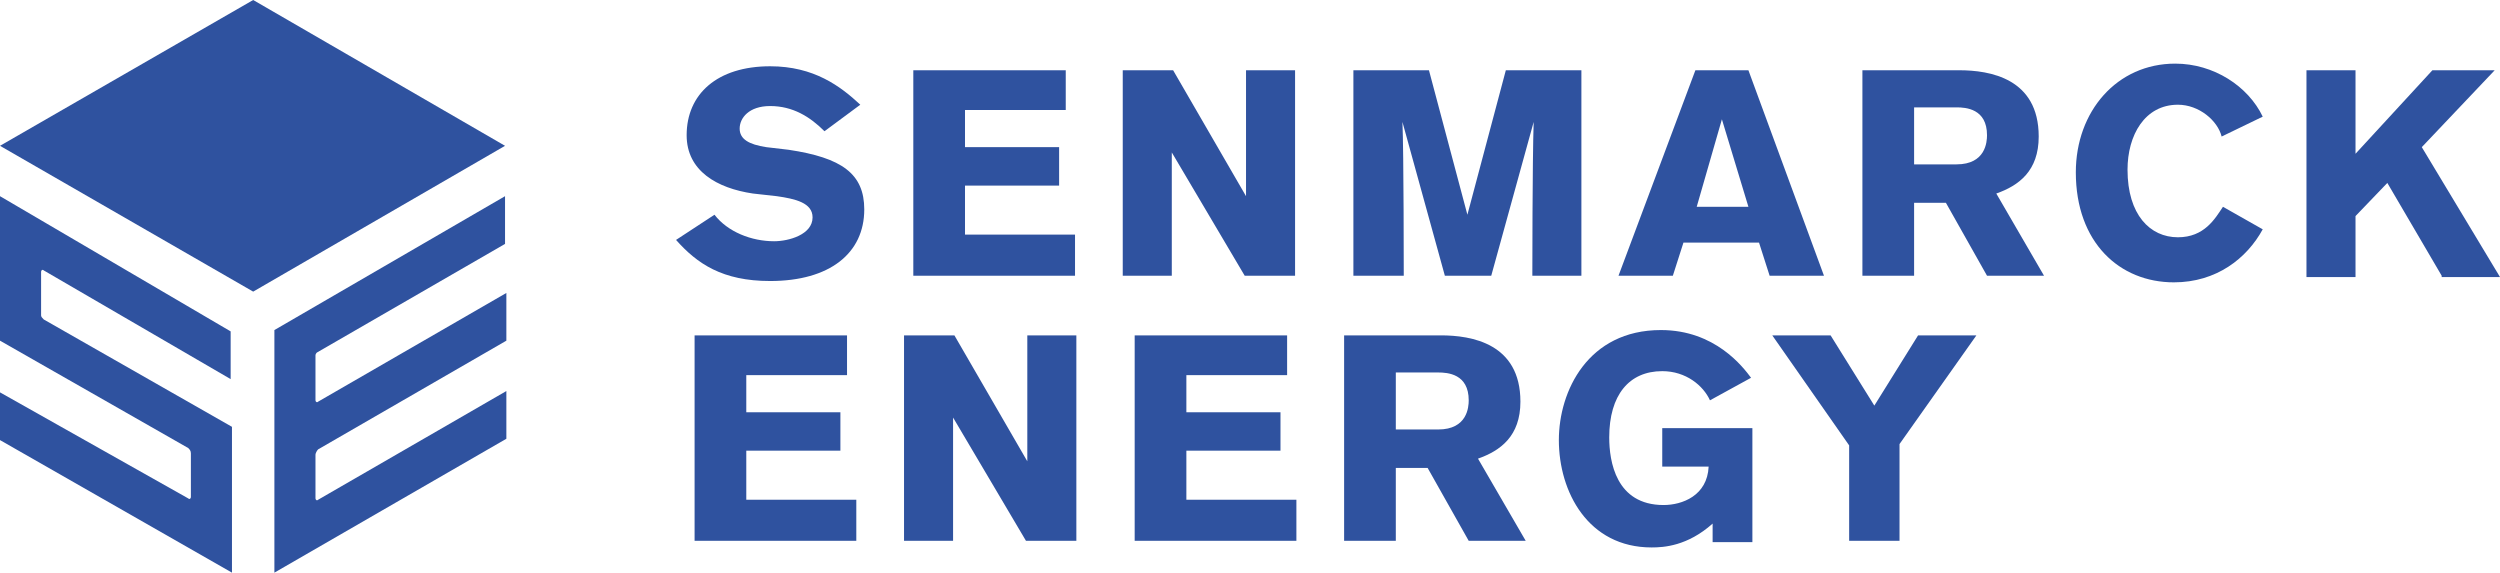 <?xml version="1.0" encoding="utf-8"?>
<!-- Generator: Adobe Illustrator 28.2.0, SVG Export Plug-In . SVG Version: 6.00 Build 0)  -->
<svg version="1.1" id="Ebene_1" xmlns="http://www.w3.org/2000/svg" xmlns:xlink="http://www.w3.org/1999/xlink" x="0px" y="0px"
	 viewBox="0 0 188.6 43.2" style="enable-background:new 0 0 188.6 43.2;" xml:space="preserve">
<style type="text/css">
	.st0{fill:#2F529F;}
</style>
<g>
	<polygon class="st0" points="19.1,22 0,11 19.1,0 38.1,11 	"/>
	<path class="st0" d="M3.1,23.8v-3.3c0-0.1,0.1-0.2,0.2-0.1l14.1,8.2V25L0,14.8v10.9l14.2,8.1c0.1,0.1,0.2,0.2,0.2,0.4v3.3
		c0,0.1-0.1,0.2-0.2,0.1L0,29.6v3.6l17.5,10v-11L3.3,24.1C3.2,24,3.1,23.9,3.1,23.8z"/>
	<path class="st0" d="M38.1,18.4v-3.6L20.7,24.9v18.3l17.5-10.1v-3.6L24,37.7c-0.1,0.1-0.2,0-0.2-0.1v-3.3c0-0.1,0.1-0.3,0.2-0.4
		l14.2-8.2v-3.6L24,30.3c-0.1,0.1-0.2,0-0.2-0.1v-3.4c0-0.1,0.1-0.2,0.1-0.2L38.1,18.4z"/>
</g>
<g>
	<path class="st0" d="M62.2,9.9C61.1,8.8,59.8,8,58.1,8c-1.6,0-2.3,0.9-2.3,1.7c0,0.8,0.7,1.2,2,1.4l1.7,0.2c4,0.6,5.7,1.8,5.7,4.5
		c0,3.3-2.6,5.4-7.1,5.4c-3.6,0-5.5-1.3-7.1-3.1l2.9-1.9c1,1.3,2.8,2,4.5,2c1.1,0,2.9-0.5,2.9-1.8c0-1.1-1.3-1.4-2.7-1.6l-1.8-0.2
		c-2.7-0.4-5-1.7-5-4.4c0-3.1,2.3-5.2,6.3-5.2c3.3,0,5.3,1.5,6.8,2.9L62.2,9.9z"/>
	<path class="st0" d="M68.9,5.3h11.5v3h-7.6v2.8h7.1v2.9h-7.1v3.7h8.3v3.1H68.9V5.3z"/>
	<path class="st0" d="M93.9,20.8l-5.5-9.3v9.3h-3.7V5.3h3.8l5.5,9.5V5.3h3.7v15.5H93.9z"/>
	<path class="st0" d="M115.6,20.8c0,0,0-8.6,0.1-11.6l-3.2,11.6H109l-3.2-11.6c0.1,2.2,0.1,11.6,0.1,11.6h-3.8V5.3h5.7l2.9,10.9
		l2.9-10.9h5.7v15.5H115.6z"/>
	<path class="st0" d="M133.5,20.8l-0.8-2.5H127l-0.8,2.5h-4.1l5.8-15.5h4l5.7,15.5H133.5z M129.9,9l-1.9,6.6h3.9L129.9,9z"/>
	<path class="st0" d="M147.8,5.3c2.3,0,6,0.6,6,5c0,2.6-1.5,3.7-3.2,4.3l3.6,6.2h-4.3l-3.1-5.5h-2.4v5.5h-3.9V5.3H147.8z
		 M144.4,12.4h3.2c2.2,0,2.3-1.7,2.3-2.2c0-2-1.6-2.1-2.3-2.1h-3.2V12.4z"/>
	<path class="st0" d="M170.7,17.3c-1.2,2.2-3.5,4-6.7,4c-4.1,0-7.4-3-7.4-8.3c0-4.6,3.1-8.2,7.5-8.2c2.9,0,5.5,1.7,6.6,4l-3.1,1.5
		c-0.3-1.2-1.7-2.4-3.3-2.4c-2.5,0-3.8,2.3-3.8,4.9c0,3.4,1.7,5.1,3.8,5.1c2,0,2.8-1.4,3.4-2.3L170.7,17.3z"/>
	<path class="st0" d="M184.2,20.8l-4.1-7l-2.4,2.5v4.6h-3.7V5.3h3.7v6.3l5.8-6.3h4.7l-5.5,5.8l5.9,9.8H184.2z"/>
	<path class="st0" d="M52.4,25.3h11.5v3h-7.6v2.8h7.1v2.9h-7.1v3.7h8.3v3.1H52.4V25.3z"/>
	<path class="st0" d="M77.4,40.8l-5.5-9.3v9.3h-3.7V25.3h3.8l5.5,9.5v-9.5h3.7v15.5H77.4z"/>
	<path class="st0" d="M85.6,25.3h11.5v3h-7.6v2.8h7.1v2.9h-7.1v3.7h8.3v3.1H85.6V25.3z"/>
	<path class="st0" d="M108.7,25.3c2.3,0,6,0.6,6,5c0,2.6-1.5,3.7-3.2,4.3l3.6,6.2h-4.3l-3.1-5.5h-2.4v5.5h-3.9V25.3H108.7z
		 M105.3,32.4h3.2c2.2,0,2.3-1.7,2.3-2.2c0-2-1.6-2.1-2.3-2.1h-3.2V32.4z"/>
	<path class="st0" d="M129,30.2c-0.5-1.1-1.8-2.2-3.6-2.2c-2.5,0-4,1.8-4,5c0,1.8,0.5,5.1,4.1,5.1c1.4,0,3.3-0.7,3.4-2.9h-3.5v-2.9
		h6.8v8.6h-3v-1.4c-1.9,1.7-3.7,1.8-4.6,1.8c-4.8,0-7-4.2-7-8.1c0-3.7,2.2-8.3,7.7-8.3c4.1,0,6.2,2.8,6.8,3.6L129,30.2z"/>
	<path class="st0" d="M143.3,33.5v7.3h-3.8v-7.2l-5.8-8.3h4.4l3.3,5.3l3.3-5.3h4.4L143.3,33.5z"/>
</g>
</svg>
